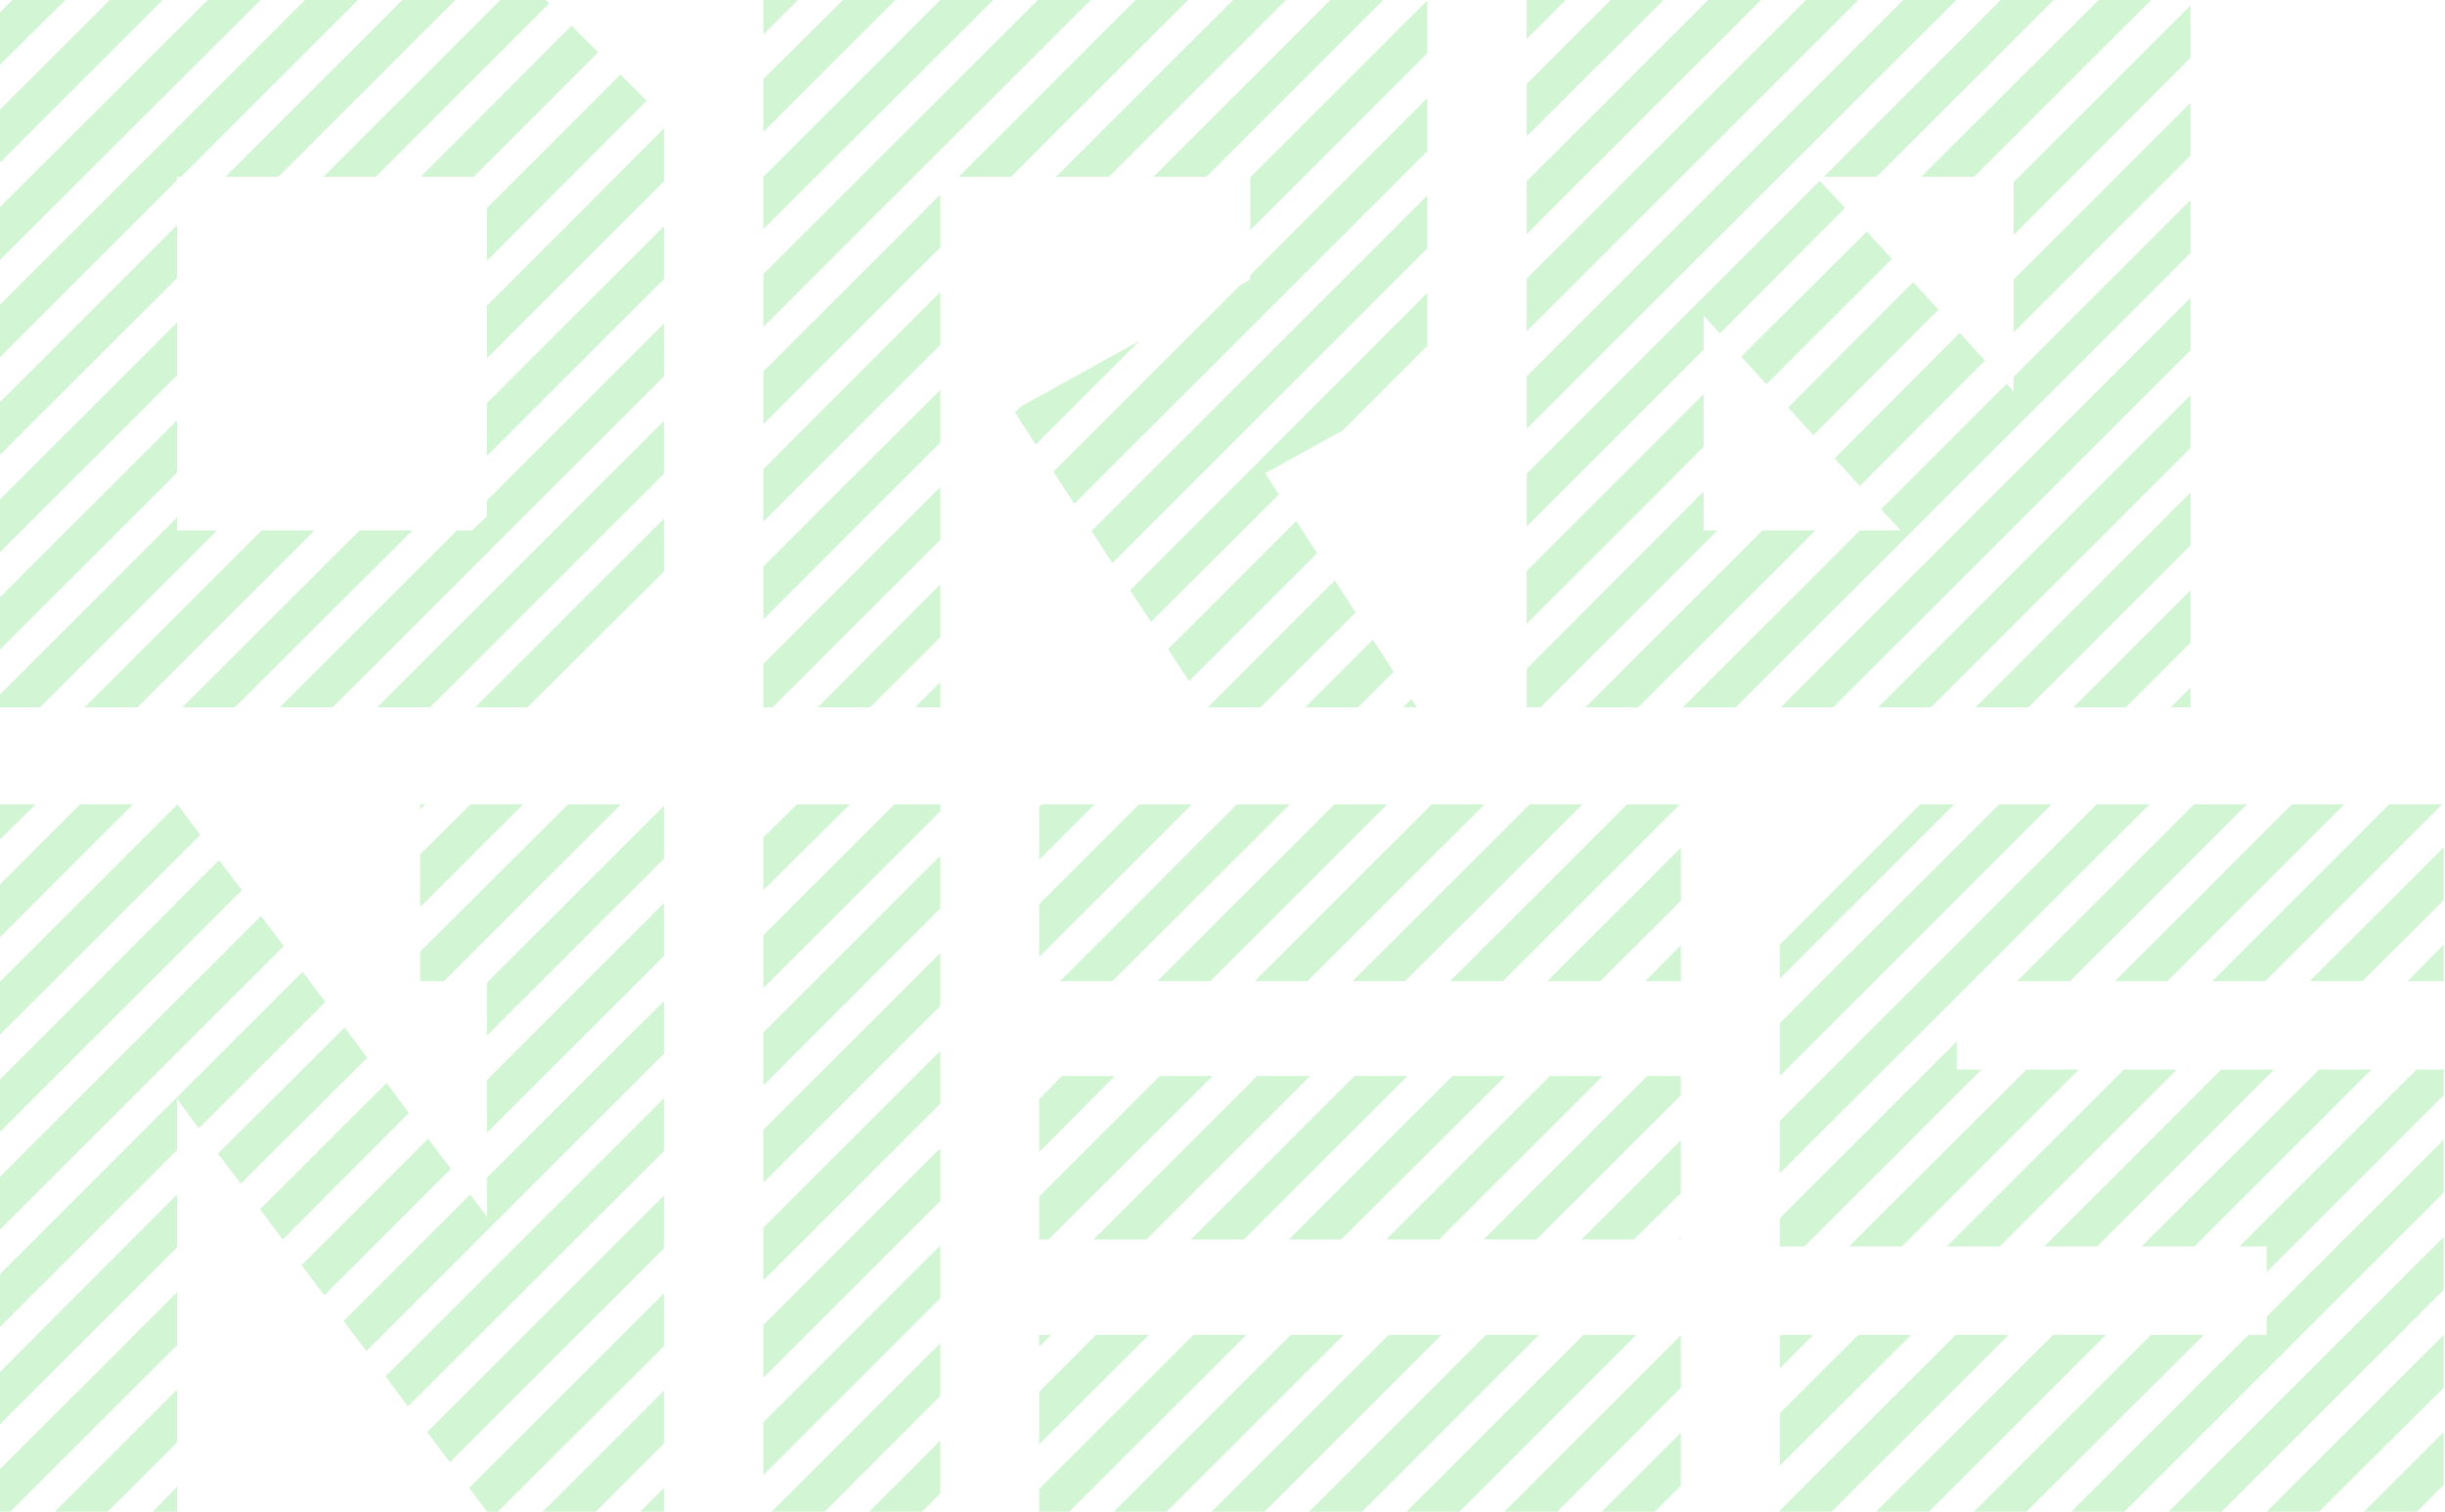 <svg fill="none" height="519" viewBox="0 0 839 519" width="839" xmlns="http://www.w3.org/2000/svg"><g fill="#c3f1c5" opacity=".75"><path d="m0 137.971 60.732-60.68v18.136l-60.732 60.68zm47.161 104.749h-18.152l60.732-60.68h18.152zm13.571-65.087v4.407h13.741l-60.732 60.68h-13.741v-4.407zm-60.732-6.271 60.732-60.68v18.136l-60.732 60.68zm0 33.56 60.732-60.68v17.967l-60.732 60.68zm167.098-100.003 60.733-60.85v18.136l-60.733 60.68zm0 66.782 60.733-60.68v18.136l-113.661 113.563h-18.152l60.732-60.68h5.259l5.089-4.915zm-104.5 71.019 60.732-60.68h18.152l-60.902 60.68zm104.5-104.41 60.733-60.68v18.136l-60.733 60.68zm-37.66 104.41 98.393-98.308v18.136l-80.242 80.172zm-129.438-238.483 4.241-4.237h18.152l-22.393 22.204zm144.366 56.443 51.741-51.866 9.161 9.153-42.92 42.883-.339-.17zm-67.009 0 60.732-60.68h18.152l-60.732 60.68zm-77.357-23.052 37.661-37.628h18.152l-55.812 55.765zm0 66.952 104.67-104.58h18.152l-60.733 60.68h-1.357v1.187l-60.732 60.68zm0-33.561 71.25-71.019h18.152l-89.402 89.156zm167.098.339 45.804-45.764 8.991 8.983-54.795 54.917zm-38.169-10.678h-17.982l60.732-60.68h15.607l1.187 1.186zm52.08 182.04h-17.982l64.804-64.748v18.137z"/><path d="m471.099 219.499 7.125 11.018-12.215 12.203h-18.151zm13.232 20.34 1.866 2.881h-4.75zm-51.741 2.881h-18.152l43.598-43.56 7.125 11.017zm-31.724-20 43.938-43.9 7.125 11.017-43.938 43.9zm-26.294-40.51 115.187-115.089v18.136l-108.062 107.97zm13.232 20.34 101.955-102.038v18.136l-29.178 29.154-26.465 14.577 4.75 7.288-43.937 43.73zm-39.527-61.02 2.036-2.034 40.714-22.543-35.625 35.595zm-86.348-14.068 60.732-60.68v18.136l-60.732 60.68zm0 33.561 60.732-60.85v18.136l-60.732 60.68zm0 33.391 60.732-60.68v18.136l-60.732 60.68zm106.705-21.527-7.125-11.017 64.125-64.07 3.393-1.865v-1.526l60.732-60.68v18.136zm-45.973 45.765-24.089 24.068h-17.982l42.071-42.204zm0-51.527v18.136l-57.509 57.459h-3.223v-14.915zm0 66.951v8.644h-8.652zm-60.732-140.005 94.152-94.071h18.151l-112.303 112.207zm67.009-33.391 60.732-60.68h17.982l-60.732 60.68zm-67.009-33.56 27.312-27.12h17.982l-45.294 45.256zm0 33.56 60.732-60.68h18.152l-78.884 78.647zm100.428 0 60.733-60.68h18.151l-60.732 60.68zm66.67.17 60.732-60.68v18.136l-60.732 60.68zm-33.25-.17 60.732-60.68h18.152l-60.732 60.68zm-133.848-48.815v-11.865h11.875z"/><path d="m751.688 202.55v17.966l-22.223 22.204h-17.982zm0 33.391v6.779h-6.786zm-227.83-106.784 129.268-129.157h18.151l-147.419 147.124zm28.839-129.157h18.152l-46.991 46.781v-17.967zm33.42 0h18.151l-80.41 80.342v-18.136zm27.482 139.835 42.919-43.052 8.652 9.492-42.919 43.052zm24.598 26.951-8.652-9.492 42.92-43.053 8.652 9.492zm-114.339-4.238 100.598-100.512 8.652 9.322-42.92 43.053-5.598-6.102v11.695l-60.732 60.68zm162.687-162.548h18.152l-60.732 60.68h-18.152zm-89.062 122.377 43.089-42.883 8.652 9.322-43.09 43.052zm93.473-8.305v-18.136l60.732-60.68v18.136zm-53.268-114.072-113.83 113.733v-18.136l95.848-95.597zm-113.83 13.39v-13.39h13.401zm60.732 168.65h4.75l-60.732 60.68h-4.75v-13.22l60.732-60.85zm0-46.781v18.136l-60.732 60.68v-18.136zm38.339 46.781-60.732 60.68h-18.152l60.732-60.68zm128.759-113.394v18.136l-156.071 155.937h-18.152l60.732-60.68h14.08l-6.785-7.288 43.089-43.052 2.375 2.712v-5.085zm0 51.528-122.652 122.546h-17.982l140.634-140.513zm-92.455-59.494 60.902-60.68h17.982l-60.733 60.68zm31.723 20.001v-18.136l60.732-60.68v17.967zm60.732 106.444-55.643 55.595h-18.152l73.795-73.731zm0-33.391-89.062 88.986h-18.152l107.214-107.122z"/><path d="m227.831 376.852v18.137l-87.876 87.63-7.633-10.339zm-60.733-6.271 60.733-60.68v18.136l-60.733 60.68zm60.733-27.12v18.137l-102.126 102.037-7.803-10.339 43.428-43.391 5.768 7.627v-13.39zm-167.099 33.561v17.628l-60.732 60.68v-18.136l103.822-103.733 7.803 10.339-43.428 43.392zm83.465-50.51 50.723-50.511h18.152l-60.733 60.681h-8.142zm22.901 10.678 60.733-60.68v18.136l-60.733 60.68zm-12.384 63.901-43.428 43.391-7.804-10.339 43.429-43.392zm-93.982 93.901-23.75 23.73h-18.152l41.902-41.866zm83.465-201.871 17.303-17.12h17.982l-35.285 35.256zm-54.965 121.868 43.429-43.391 7.634 10.339-43.259 43.392zm-14.42-19.153 43.428-43.222 7.804 10.34-43.429 43.222zm-14.08 32.205-60.732 60.68v-17.967l60.732-60.849zm0 82.206v8.475h-8.312zm-60.732-206.787 27.482-27.459h18.152l-45.634 45.595zm0-15.424v-12.035h12.214zm0 82.376 75.152-75.257 7.804 10.339-82.955 82.884zm0 51.527v-18.136l89.572-89.495 7.804 10.339zm0-66.952v-18.136l60.902-60.85 7.804 10.509zm144.197-77.291v-1.695h1.866zm-83.465 165.769v18.136l-57.17 57.121h-3.562v-14.577zm167.099 75.257h-8.143l8.143-8.136zm0-90.342-73.456 73.392-7.803-10.339 81.259-81.189zm0 15.424v18.136l-57.001 56.782h-3.732l-6.107-8.136zm0 51.527-23.411 23.391h-18.152l41.563-41.527z"/><path d="m261.929 387.7 60.732-60.68v18.136l-60.732 60.681zm0-48.645v-18.137l44.955-44.917h15.777v2.373zm0-33.561v-18.136l11.536-11.357h18.151zm0 115.767 60.732-60.68v18.136l-60.732 60.68zm21.036 97.461h-18.152l57.848-57.799v18.136zm-21.036-64.07 60.732-60.68v18.136l-60.732 60.68zm36.303 64.07 24.429-24.408v18.137l-6.277 6.271zm-36.303-30.679 60.732-60.68v18.136l-60.732 60.68zm0-133.734 60.732-60.68v18.136l-60.732 60.681z"/><path d="m364.393 369.225h18.152l-25.955 26.103v-18.137zm85.161 0-56.152 56.104h-18.152l56.152-56.104zm26.125 56.104 56.152-56.104h18.152l-56.152 56.104zm88.893-88.647 12.214-12.374v12.374zm-104.331 88.647h-17.982l56.152-56.104h18.152zm82.447 0 34.098-34.069v18.136l-16.116 15.933zm-11.705-88.647 45.803-45.765v18.137l-27.652 27.628zm-48.349 182.04 60.732-60.68h18.152l-60.732 60.68zm-73.964-93.393 56.152-56.104h18.152l-56.152 56.104zm168.116 50.849-42.411 42.544h-18.151l60.562-60.511zm0-50.849h-.678l.678-.678zm-49.536 0h-18.151l56.151-56.104h11.536v6.611zm-129.268-56.104h18.152l-56.321 56.104h-3.223v-14.747zm130.117 88.817-60.733 60.68h-18.151l60.732-60.68zm-33.42 0-60.732 60.68h-18.152l60.732-60.68zm82.107 51.697-8.991 8.983h-18.152l27.143-27.12zm-182.536-51.697-37.66 37.628v-18.136l19.509-19.492zm15.268 0h18.152l-60.732 60.68h-10.348v-7.797zm51.572 0-60.733 60.68h-18.151l60.732-60.68zm-100.429 0-4.071 4.068v-4.068zm69.893-121.36 60.732-60.681h18.152l-60.732 60.681zm-73.964-26.442 34.267-34.239h18.152l-52.419 52.375zm25.107 26.442h-17.982l60.732-60.681h18.152zm82.446 0 60.732-60.681h18.152l-60.902 60.681zm-67.009 0 60.732-60.681h18.152l-60.732 60.681zm118.581 0h-18.152l60.732-60.681h18.152zm-159.125-59.833.848-.848h18.152l-19 18.984z"/><path d="m838.545 336.682h-12.384l12.384-12.543zm0 139.496-42.75 42.544h-17.982l60.732-60.68zm-45.973-139.496 45.973-45.934v18.136l-27.821 27.798zm-33.42 0 60.733-60.681h18.151l-60.732 60.681zm-33.419 0 60.732-60.681h17.982l-60.732 60.681zm-73.116 91.02h-18.152l60.902-60.68h17.982zm-41.902 41.866v-11.526h11.536zm167.098-41.866h-9.33l60.732-60.68h9.33v8.814l-60.732 60.68zm60.732-3.221v18.137l-76.169 76.104h-18.152zm-115.866 33.561-60.732 60.68h-18.152l60.732-60.68zm33.589 0-60.901 60.68h-17.983l60.733-60.68zm54.965 60.68 27.312-27.289v18.136l-9.16 9.153zm-139.786-151.7h8.482l-60.732 60.68h-8.482v-9.662l60.732-60.68zm-15.607 91.02-45.125 44.917v-17.967l26.973-26.95zm182.705-48.815-109.589 109.495h-18.152l60.732-60.68h6.277v-6.272l60.732-60.68zm-137.071 18.475 60.732-60.68h18.152l-60.732 60.68zm33.419 0 60.902-60.68h17.982l-60.732 60.68zm-66.839 0 60.732-60.68h18.152l-60.732 60.68zm-57.339-43.053 108.741-108.648h18.152l-126.893 126.615zm99.58-47.967h-18.152l60.733-60.681h18.151zm-39.187 121.36h18.151l-60.732 60.68h-17.812v-.339zm-.509-182.041-59.884 59.833v-11.695l48.178-48.138zm-59.884 75.088 75.321-75.088h17.982l-93.303 93.224z"/></g></svg>